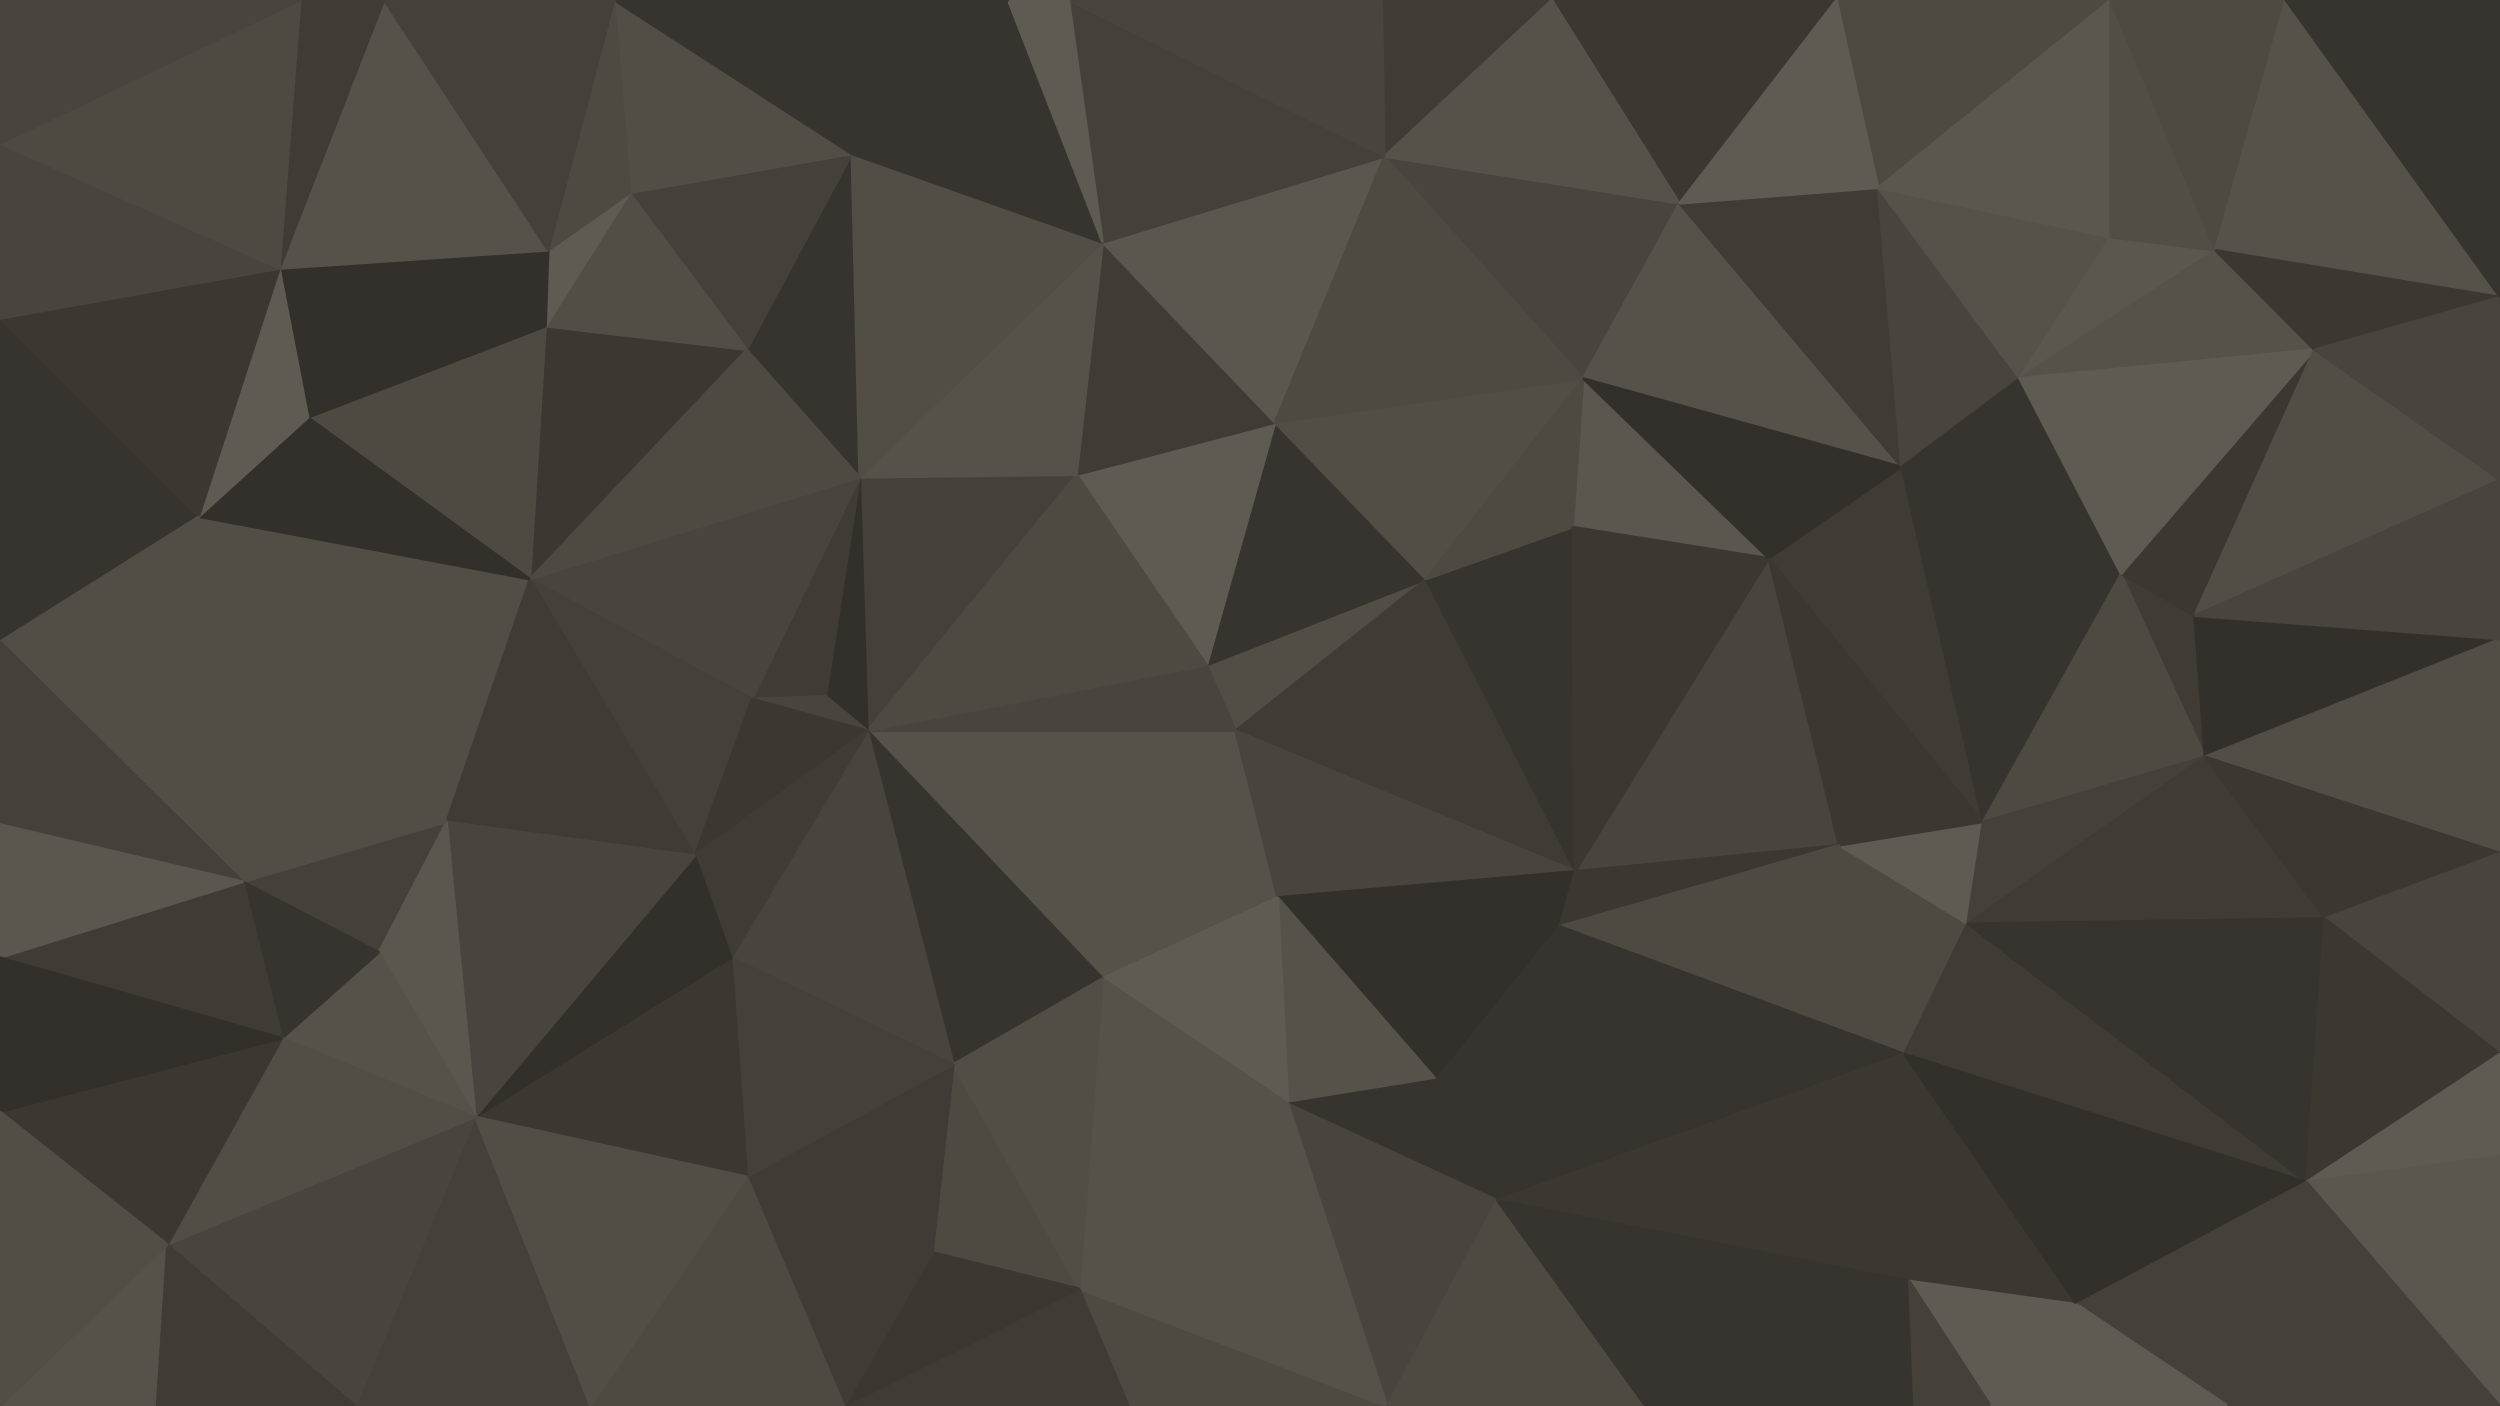 <svg id="visual" viewBox="0 0 960 540" width="960" height="540" xmlns="http://www.w3.org/2000/svg" xmlns:xlink="http://www.w3.org/1999/xlink" version="1.1"><g stroke-width="1" stroke-linejoin="bevel"><path d="M474.4 280.6L547.6 222.4L463.4 255.4Z" fill="#524d45" stroke="#524d45"></path><path d="M547.6 222.4L489.6 162.3L463.4 255.4Z" fill="#37332e" stroke="#37332e"></path><path d="M423.4 375.7L490.6 344.6L474.4 280.6Z" fill="#575249" stroke="#575249"></path><path d="M474.4 280.6L604.9 334.6L547.6 222.4Z" fill="#403b35" stroke="#403b35"></path><path d="M604.9 334.6L603.9 202.4L547.6 222.4Z" fill="#37332e" stroke="#37332e"></path><path d="M547.6 222.4L607.9 145.3L489.6 162.3Z" fill="#524d45" stroke="#524d45"></path><path d="M489.6 162.3L413.4 182.3L463.4 255.4Z" fill="#605b52" stroke="#605b52"></path><path d="M333.1 280.6L423.4 375.7L474.4 280.6Z" fill="#575249" stroke="#575249"></path><path d="M490.6 344.6L604.9 334.6L474.4 280.6Z" fill="#49443d" stroke="#49443d"></path><path d="M490.6 344.6L598.9 355.7L604.9 334.6Z" fill="#332f2a" stroke="#332f2a"></path><path d="M679.2 214.4L607.9 145.3L603.9 202.4Z" fill="#5b564e" stroke="#5b564e"></path><path d="M603.9 202.4L607.9 145.3L547.6 222.4Z" fill="#4e4941" stroke="#4e4941"></path><path d="M333.1 280.6L474.4 280.6L463.4 255.4Z" fill="#49443d" stroke="#49443d"></path><path d="M490.6 344.6L551.6 414.7L598.9 355.7Z" fill="#332f2a" stroke="#332f2a"></path><path d="M494.6 423.9L551.6 414.7L490.6 344.6Z" fill="#575249" stroke="#575249"></path><path d="M706.2 324.6L679.2 214.4L604.9 334.6Z" fill="#49443d" stroke="#49443d"></path><path d="M604.9 334.6L679.2 214.4L603.9 202.4Z" fill="#3c3731" stroke="#3c3731"></path><path d="M423.4 375.7L494.6 423.9L490.6 344.6Z" fill="#605b52" stroke="#605b52"></path><path d="M489.6 162.3L423.4 93.1L413.4 182.3Z" fill="#403b35" stroke="#403b35"></path><path d="M531.6 60.1L423.4 93.1L489.6 162.3Z" fill="#5b564e" stroke="#5b564e"></path><path d="M330.1 183.3L333.1 280.6L413.4 182.3Z" fill="#454039" stroke="#454039"></path><path d="M413.4 182.3L333.1 280.6L463.4 255.4Z" fill="#4e4941" stroke="#4e4941"></path><path d="M644.9 78.1L531.6 60.1L607.9 145.3Z" fill="#49443d" stroke="#49443d"></path><path d="M607.9 145.3L531.6 60.1L489.6 162.3Z" fill="#4e4941" stroke="#4e4941"></path><path d="M423.4 93.1L330.1 183.3L413.4 182.3Z" fill="#575249" stroke="#575249"></path><path d="M330.1 183.3L317.1 267.4L333.1 280.6Z" fill="#332f2a" stroke="#332f2a"></path><path d="M333.1 280.6L366.1 408.7L423.4 375.7Z" fill="#37332e" stroke="#37332e"></path><path d="M755.5 354.7L706.2 324.6L731.2 404.7Z" fill="#4e4941" stroke="#4e4941"></path><path d="M598.9 355.7L706.2 324.6L604.9 334.6Z" fill="#3c3731" stroke="#3c3731"></path><path d="M280.8 367.7L366.1 408.7L333.1 280.6Z" fill="#49443d" stroke="#49443d"></path><path d="M423.4 375.7L414.4 494.9L494.6 423.9Z" fill="#575249" stroke="#575249"></path><path d="M730.2 179.3L644.9 78.1L607.9 145.3Z" fill="#575249" stroke="#575249"></path><path d="M494.6 423.9L574.9 460.9L551.6 414.7Z" fill="#37332e" stroke="#37332e"></path><path d="M551.6 414.7L574.9 460.9L598.9 355.7Z" fill="#37332e" stroke="#37332e"></path><path d="M532.6 540L574.9 460.9L494.6 423.9Z" fill="#49443d" stroke="#49443d"></path><path d="M330.1 183.3L288.8 268.4L317.1 267.4Z" fill="#403b35" stroke="#403b35"></path><path d="M317.1 267.4L288.8 268.4L333.1 280.6Z" fill="#49443d" stroke="#49443d"></path><path d="M761.5 315.6L730.2 179.3L679.2 214.4Z" fill="#403b35" stroke="#403b35"></path><path d="M679.2 214.4L730.2 179.3L607.9 145.3Z" fill="#332f2a" stroke="#332f2a"></path><path d="M595.9 0L530.6 0L531.6 60.1Z" fill="#403b35" stroke="#403b35"></path><path d="M531.6 60.1L410.4 0L423.4 93.1Z" fill="#454039" stroke="#454039"></path><path d="M327.1 59.1L286.8 134.3L330.1 183.3Z" fill="#37332e" stroke="#37332e"></path><path d="M330.1 183.3L203.5 222.4L288.8 268.4Z" fill="#49443d" stroke="#49443d"></path><path d="M327.1 59.1L330.1 183.3L423.4 93.1Z" fill="#524d45" stroke="#524d45"></path><path d="M203.5 222.4L266.8 328.6L288.8 268.4Z" fill="#454039" stroke="#454039"></path><path d="M288.8 268.4L266.8 328.6L333.1 280.6Z" fill="#3c3731" stroke="#3c3731"></path><path d="M266.8 328.6L280.8 367.7L333.1 280.6Z" fill="#403b35" stroke="#403b35"></path><path d="M755.5 354.7L761.5 315.6L706.2 324.6Z" fill="#605b52" stroke="#605b52"></path><path d="M706.2 324.6L761.5 315.6L679.2 214.4Z" fill="#3c3731" stroke="#3c3731"></path><path d="M358.1 480.9L414.4 494.9L366.1 408.7Z" fill="#4e4941" stroke="#4e4941"></path><path d="M366.1 408.7L414.4 494.9L423.4 375.7Z" fill="#524d45" stroke="#524d45"></path><path d="M387.1 0L327.1 59.1L423.4 93.1Z" fill="#37332e" stroke="#37332e"></path><path d="M705.2 0L595.9 0L644.9 78.1Z" fill="#3c3731" stroke="#3c3731"></path><path d="M644.9 78.1L595.9 0L531.6 60.1Z" fill="#575249" stroke="#575249"></path><path d="M731.2 404.7L706.2 324.6L598.9 355.7Z" fill="#4e4941" stroke="#4e4941"></path><path d="M530.6 0L410.4 0L531.6 60.1Z" fill="#49443d" stroke="#49443d"></path><path d="M574.9 460.9L731.2 404.7L598.9 355.7Z" fill="#37332e" stroke="#37332e"></path><path d="M286.8 451.9L358.1 480.9L366.1 408.7Z" fill="#403b35" stroke="#403b35"></path><path d="M730.2 179.3L721.2 72.1L644.9 78.1Z" fill="#403b35" stroke="#403b35"></path><path d="M775.5 145.3L721.2 72.1L730.2 179.3Z" fill="#49443d" stroke="#49443d"></path><path d="M410.4 0L387.1 0L423.4 93.1Z" fill="#605b52" stroke="#605b52"></path><path d="M814.5 220.4L775.5 145.3L730.2 179.3Z" fill="#37332e" stroke="#37332e"></path><path d="M433.4 540L532.6 540L414.4 494.9Z" fill="#4e4941" stroke="#4e4941"></path><path d="M414.4 494.9L532.6 540L494.6 423.9Z" fill="#575249" stroke="#575249"></path><path d="M574.9 460.9L733.2 491.9L731.2 404.7Z" fill="#3c3731" stroke="#3c3731"></path><path d="M324.1 540L433.4 540L414.4 494.9Z" fill="#403b35" stroke="#403b35"></path><path d="M280.8 367.7L286.8 451.9L366.1 408.7Z" fill="#454039" stroke="#454039"></path><path d="M358.1 480.9L324.1 540L414.4 494.9Z" fill="#3c3731" stroke="#3c3731"></path><path d="M182.5 428.9L286.8 451.9L280.8 367.7Z" fill="#3c3731" stroke="#3c3731"></path><path d="M761.5 315.6L814.5 220.4L730.2 179.3Z" fill="#37332e" stroke="#37332e"></path><path d="M842.7 236.4L814.5 220.4L846.7 290.6Z" fill="#403b35" stroke="#403b35"></path><path d="M209.5 125.3L203.5 222.4L286.8 134.3Z" fill="#3c3731" stroke="#3c3731"></path><path d="M286.8 134.3L203.5 222.4L330.1 183.3Z" fill="#4e4941" stroke="#4e4941"></path><path d="M266.8 328.6L182.5 428.9L280.8 367.7Z" fill="#332f2a" stroke="#332f2a"></path><path d="M532.6 540L631.9 540L574.9 460.9Z" fill="#4e4941" stroke="#4e4941"></path><path d="M810.5 0L705.2 0L721.2 72.1Z" fill="#4e4941" stroke="#4e4941"></path><path d="M721.2 72.1L705.2 0L644.9 78.1Z" fill="#605b52" stroke="#605b52"></path><path d="M810.5 91.1L721.2 72.1L775.5 145.3Z" fill="#575249" stroke="#575249"></path><path d="M327.1 59.1L241.8 74.1L286.8 134.3Z" fill="#454039" stroke="#454039"></path><path d="M235.8 0L241.8 74.1L327.1 59.1Z" fill="#524d45" stroke="#524d45"></path><path d="M241.8 74.1L209.5 125.3L286.8 134.3Z" fill="#524d45" stroke="#524d45"></path><path d="M631.9 540L733.2 491.9L574.9 460.9Z" fill="#37332e" stroke="#37332e"></path><path d="M731.2 404.7L885.7 453.9L755.5 354.7Z" fill="#403b35" stroke="#403b35"></path><path d="M846.7 290.6L814.5 220.4L761.5 315.6Z" fill="#4e4941" stroke="#4e4941"></path><path d="M846.7 290.6L761.5 315.6L755.5 354.7Z" fill="#454039" stroke="#454039"></path><path d="M850.7 96.1L810.5 91.1L775.5 145.3Z" fill="#5b564e" stroke="#5b564e"></path><path d="M241.8 74.1L210.5 96.1L209.5 125.3Z" fill="#605b52" stroke="#605b52"></path><path d="M76.3 198.4L171.5 315.6L203.5 222.4Z" fill="#524d45" stroke="#524d45"></path><path d="M892.7 352.7L846.7 290.6L755.5 354.7Z" fill="#403b35" stroke="#403b35"></path><path d="M850.7 96.1L775.5 145.3L888.7 134.3Z" fill="#575249" stroke="#575249"></path><path d="M286.8 451.9L324.1 540L358.1 480.9Z" fill="#403b35" stroke="#403b35"></path><path d="M145.5 365.7L171.5 315.6L93.3 338.6Z" fill="#454039" stroke="#454039"></path><path d="M203.5 222.4L171.5 315.6L266.8 328.6Z" fill="#403b35" stroke="#403b35"></path><path d="M286.8 451.9L226.8 540L324.1 540Z" fill="#4e4941" stroke="#4e4941"></path><path d="M631.9 540L735.2 540L733.2 491.9Z" fill="#37332e" stroke="#37332e"></path><path d="M733.2 491.9L797.5 500.9L731.2 404.7Z" fill="#3c3731" stroke="#3c3731"></path><path d="M387.1 0L235.8 0L327.1 59.1Z" fill="#37332e" stroke="#37332e"></path><path d="M241.8 74.1L235.8 0L210.5 96.1Z" fill="#4e4941" stroke="#4e4941"></path><path d="M171.5 315.6L182.5 428.9L266.8 328.6Z" fill="#49443d" stroke="#49443d"></path><path d="M888.7 134.3L814.5 220.4L842.7 236.4Z" fill="#3c3731" stroke="#3c3731"></path><path d="M888.7 134.3L775.5 145.3L814.5 220.4Z" fill="#605b52" stroke="#605b52"></path><path d="M810.5 91.1L810.5 0L721.2 72.1Z" fill="#5b564e" stroke="#5b564e"></path><path d="M764.5 540L797.5 500.9L733.2 491.9Z" fill="#605b52" stroke="#605b52"></path><path d="M118.3 160.3L203.5 222.4L209.5 125.3Z" fill="#4e4941" stroke="#4e4941"></path><path d="M171.5 315.6L145.5 365.7L182.5 428.9Z" fill="#5b564e" stroke="#5b564e"></path><path d="M735.2 540L764.5 540L733.2 491.9Z" fill="#454039" stroke="#454039"></path><path d="M850.7 96.1L810.5 0L810.5 91.1Z" fill="#524d45" stroke="#524d45"></path><path d="M960 184.3L888.7 134.3L842.7 236.4Z" fill="#524d45" stroke="#524d45"></path><path d="M850.7 96.1L877.7 0L810.5 0Z" fill="#4e4941" stroke="#4e4941"></path><path d="M960 245.4L842.7 236.4L846.7 290.6Z" fill="#332f2a" stroke="#332f2a"></path><path d="M885.7 453.9L892.7 352.7L755.5 354.7Z" fill="#37332e" stroke="#37332e"></path><path d="M107.3 103.1L209.5 125.3L210.5 96.1Z" fill="#332f2a" stroke="#332f2a"></path><path d="M107.3 103.1L118.3 160.3L209.5 125.3Z" fill="#332f2a" stroke="#332f2a"></path><path d="M136.5 540L226.8 540L182.5 428.9Z" fill="#454039" stroke="#454039"></path><path d="M182.5 428.9L226.8 540L286.8 451.9Z" fill="#524d45" stroke="#524d45"></path><path d="M76.3 198.4L93.3 338.6L171.5 315.6Z" fill="#524d45" stroke="#524d45"></path><path d="M145.5 365.7L108.3 398.7L182.5 428.9Z" fill="#575249" stroke="#575249"></path><path d="M797.5 500.9L885.7 453.9L731.2 404.7Z" fill="#332f2a" stroke="#332f2a"></path><path d="M855.7 540L885.7 453.9L797.5 500.9Z" fill="#454039" stroke="#454039"></path><path d="M93.3 338.6L108.3 398.7L145.5 365.7Z" fill="#37332e" stroke="#37332e"></path><path d="M147.5 0L107.3 103.1L210.5 96.1Z" fill="#575249" stroke="#575249"></path><path d="M118.3 160.3L76.3 198.4L203.5 222.4Z" fill="#332f2a" stroke="#332f2a"></path><path d="M107.3 103.1L76.3 198.4L118.3 160.3Z" fill="#605b52" stroke="#605b52"></path><path d="M235.8 0L147.5 0L210.5 96.1Z" fill="#454039" stroke="#454039"></path><path d="M960 114.1L877.7 0L850.7 96.1Z" fill="#575249" stroke="#575249"></path><path d="M960 327.6L960 245.4L846.7 290.6Z" fill="#524d45" stroke="#524d45"></path><path d="M888.7 134.3L960 114.1L850.7 96.1Z" fill="#3c3731" stroke="#3c3731"></path><path d="M960 327.6L846.7 290.6L892.7 352.7Z" fill="#3c3731" stroke="#3c3731"></path><path d="M764.5 540L855.7 540L797.5 500.9Z" fill="#605b52" stroke="#605b52"></path><path d="M960 404.7L960 327.6L892.7 352.7Z" fill="#49443d" stroke="#49443d"></path><path d="M960 245.4L960 184.3L842.7 236.4Z" fill="#49443d" stroke="#49443d"></path><path d="M960 404.7L892.7 352.7L885.7 453.9Z" fill="#3c3731" stroke="#3c3731"></path><path d="M147.5 0L115.3 0L107.3 103.1Z" fill="#403b35" stroke="#403b35"></path><path d="M0 122.3L0 246.4L76.3 198.4Z" fill="#37332e" stroke="#37332e"></path><path d="M960 184.3L960 114.1L888.7 134.3Z" fill="#49443d" stroke="#49443d"></path><path d="M64.3 477.9L136.5 540L182.5 428.9Z" fill="#49443d" stroke="#49443d"></path><path d="M64.3 477.9L182.5 428.9L108.3 398.7Z" fill="#524d45" stroke="#524d45"></path><path d="M960 443.9L960 404.7L885.7 453.9Z" fill="#605b52" stroke="#605b52"></path><path d="M960 540L960 443.9L885.7 453.9Z" fill="#5b564e" stroke="#5b564e"></path><path d="M0 367.7L108.3 398.7L93.3 338.6Z" fill="#403b35" stroke="#403b35"></path><path d="M0 426.9L64.3 477.9L108.3 398.7Z" fill="#3c3731" stroke="#3c3731"></path><path d="M0 122.3L76.3 198.4L107.3 103.1Z" fill="#3c3731" stroke="#3c3731"></path><path d="M76.3 198.4L0 246.4L93.3 338.6Z" fill="#524d45" stroke="#524d45"></path><path d="M0 246.4L0 316.6L93.3 338.6Z" fill="#454039" stroke="#454039"></path><path d="M960 114.1L960 0L877.7 0Z" fill="#37332e" stroke="#37332e"></path><path d="M0 316.6L0 367.7L93.3 338.6Z" fill="#5b564e" stroke="#5b564e"></path><path d="M0 55.1L0 122.3L107.3 103.1Z" fill="#49443d" stroke="#49443d"></path><path d="M0 540L60.3 540L64.3 477.9Z" fill="#575249" stroke="#575249"></path><path d="M64.3 477.9L60.3 540L136.5 540Z" fill="#403b35" stroke="#403b35"></path><path d="M855.7 540L960 540L885.7 453.9Z" fill="#454039" stroke="#454039"></path><path d="M0 367.7L0 426.9L108.3 398.7Z" fill="#332f2a" stroke="#332f2a"></path><path d="M115.3 0L0 55.1L107.3 103.1Z" fill="#4e4941" stroke="#4e4941"></path><path d="M115.3 0L0 0L0 55.1Z" fill="#49443d" stroke="#49443d"></path><path d="M0 426.9L0 540L64.3 477.9Z" fill="#524d45" stroke="#524d45"></path></g></svg>